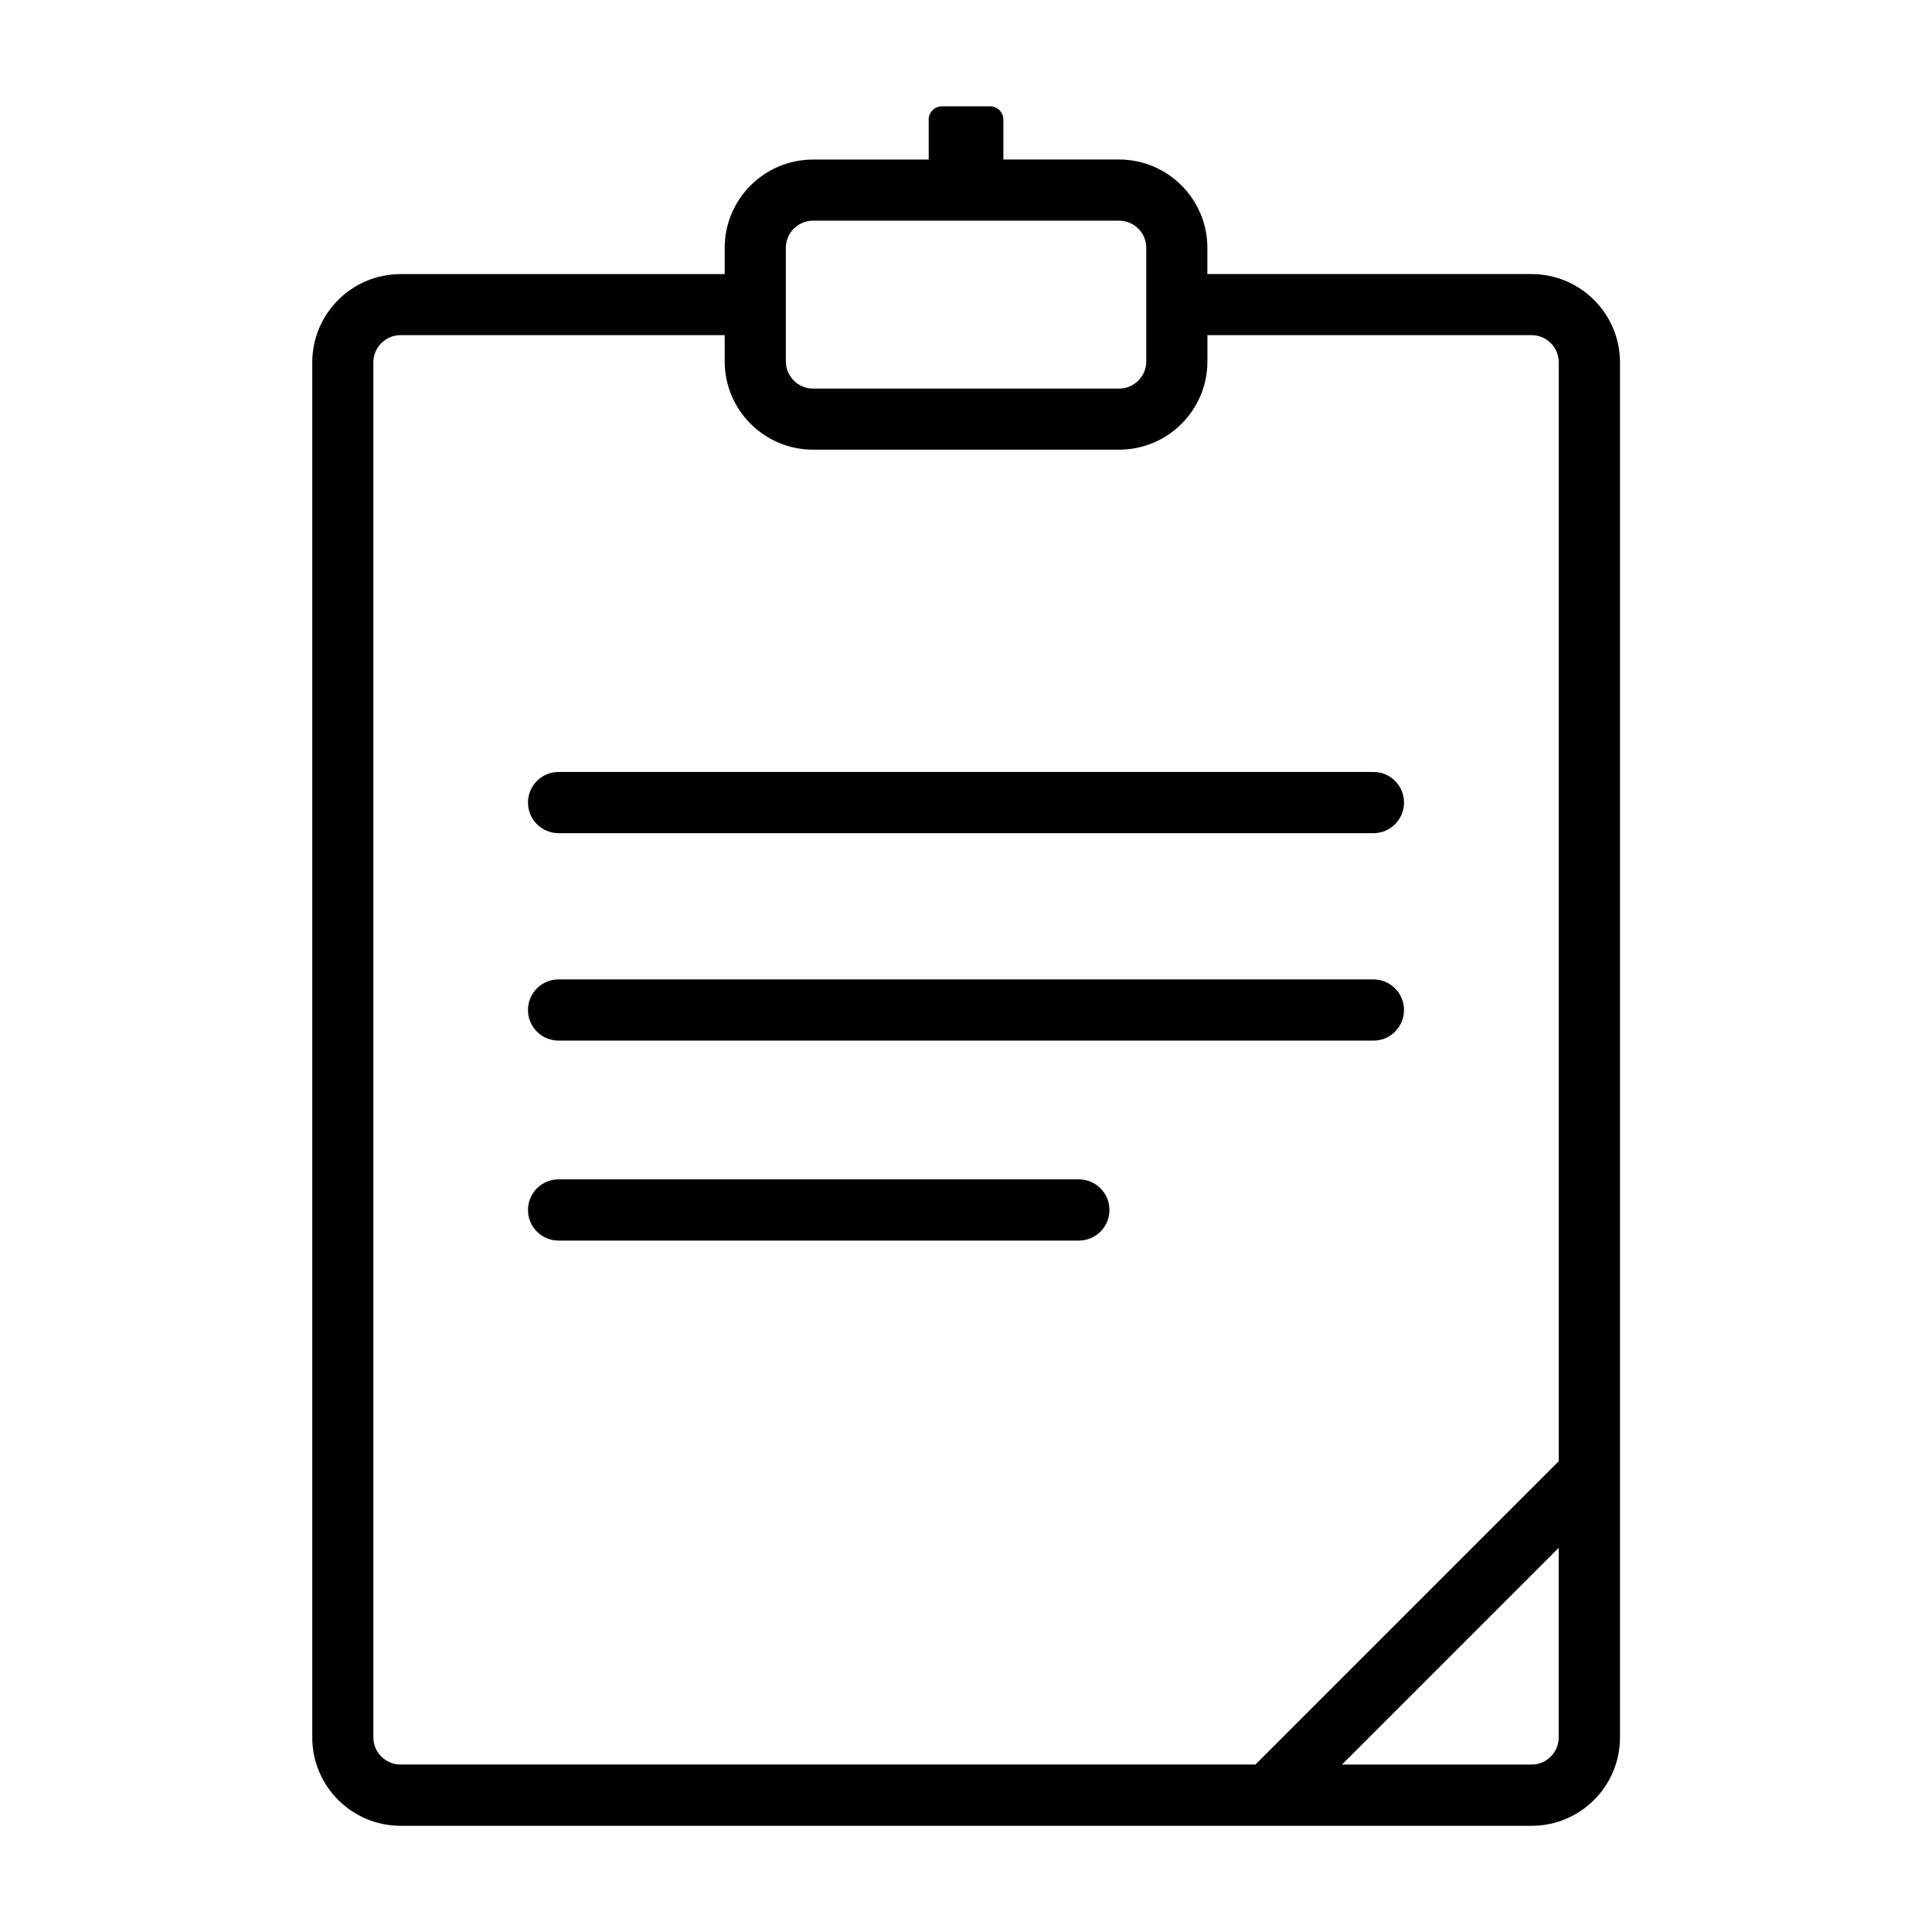 <!-- Generated by IcoMoon.io -->
<svg version="1.1" xmlns="http://www.w3.org/2000/svg" width="32" height="32" viewBox="0 0 32 32">
<title>article1</title>
<path d="M22.748 13.8h-13.496c-0.28 0-0.507-0.227-0.507-0.507s0.227-0.507 0.507-0.507h13.496c0.28 0 0.507 0.227 0.507 0.507s-0.227 0.507-0.507 0.507zM22.748 17.236h-13.496c-0.28 0-0.507-0.227-0.507-0.507s0.227-0.507 0.507-0.507h13.496c0.28 0 0.507 0.227 0.507 0.507s-0.227 0.507-0.507 0.507zM17.869 20.548h-8.617c-0.28 0-0.507-0.227-0.507-0.507s0.227-0.507 0.507-0.507h8.617c0.28 0 0.507 0.227 0.507 0.507s-0.227 0.507-0.507 0.507zM25.367 4.539h-5.369v-0.434c0-0.807-0.656-1.463-1.463-1.463h-1.916v-0.662c0-0.121-0.098-0.219-0.219-0.219h-0.799c-0.121 0-0.219 0.098-0.219 0.219v0.663h-1.916c-0.807 0-1.463 0.656-1.463 1.463v0.434h-5.368c-0.807 0-1.463 0.656-1.463 1.463v22.775c0 0.807 0.656 1.463 1.463 1.463h18.734c0.807 0 1.463-0.656 1.463-1.463v-22.775c0-0.807-0.656-1.463-1.463-1.463zM13.016 5.552v-1.447c0-0.248 0.202-0.45 0.45-0.45h5.070c0.248 0 0.45 0.202 0.45 0.45v1.881c0 0.248-0.202 0.45-0.45 0.45h-5.070c-0.248 0-0.45-0.202-0.45-0.45v-0.434zM25.817 28.777c0 0.248-0.202 0.45-0.45 0.45h-3.14l3.59-3.59v3.14zM25.817 24.203l-5.014 5.014c-0.003 0.003-0.004 0.006-0.006 0.009h-14.163c-0.248 0-0.45-0.202-0.45-0.45v-22.775c0-0.248 0.202-0.45 0.45-0.45h5.369v0.434c0 0.807 0.656 1.463 1.463 1.463h5.070c0.807 0 1.463-0.656 1.463-1.463v-0.434h5.369c0.248 0 0.45 0.202 0.45 0.45v18.201z"></path>
</svg>
